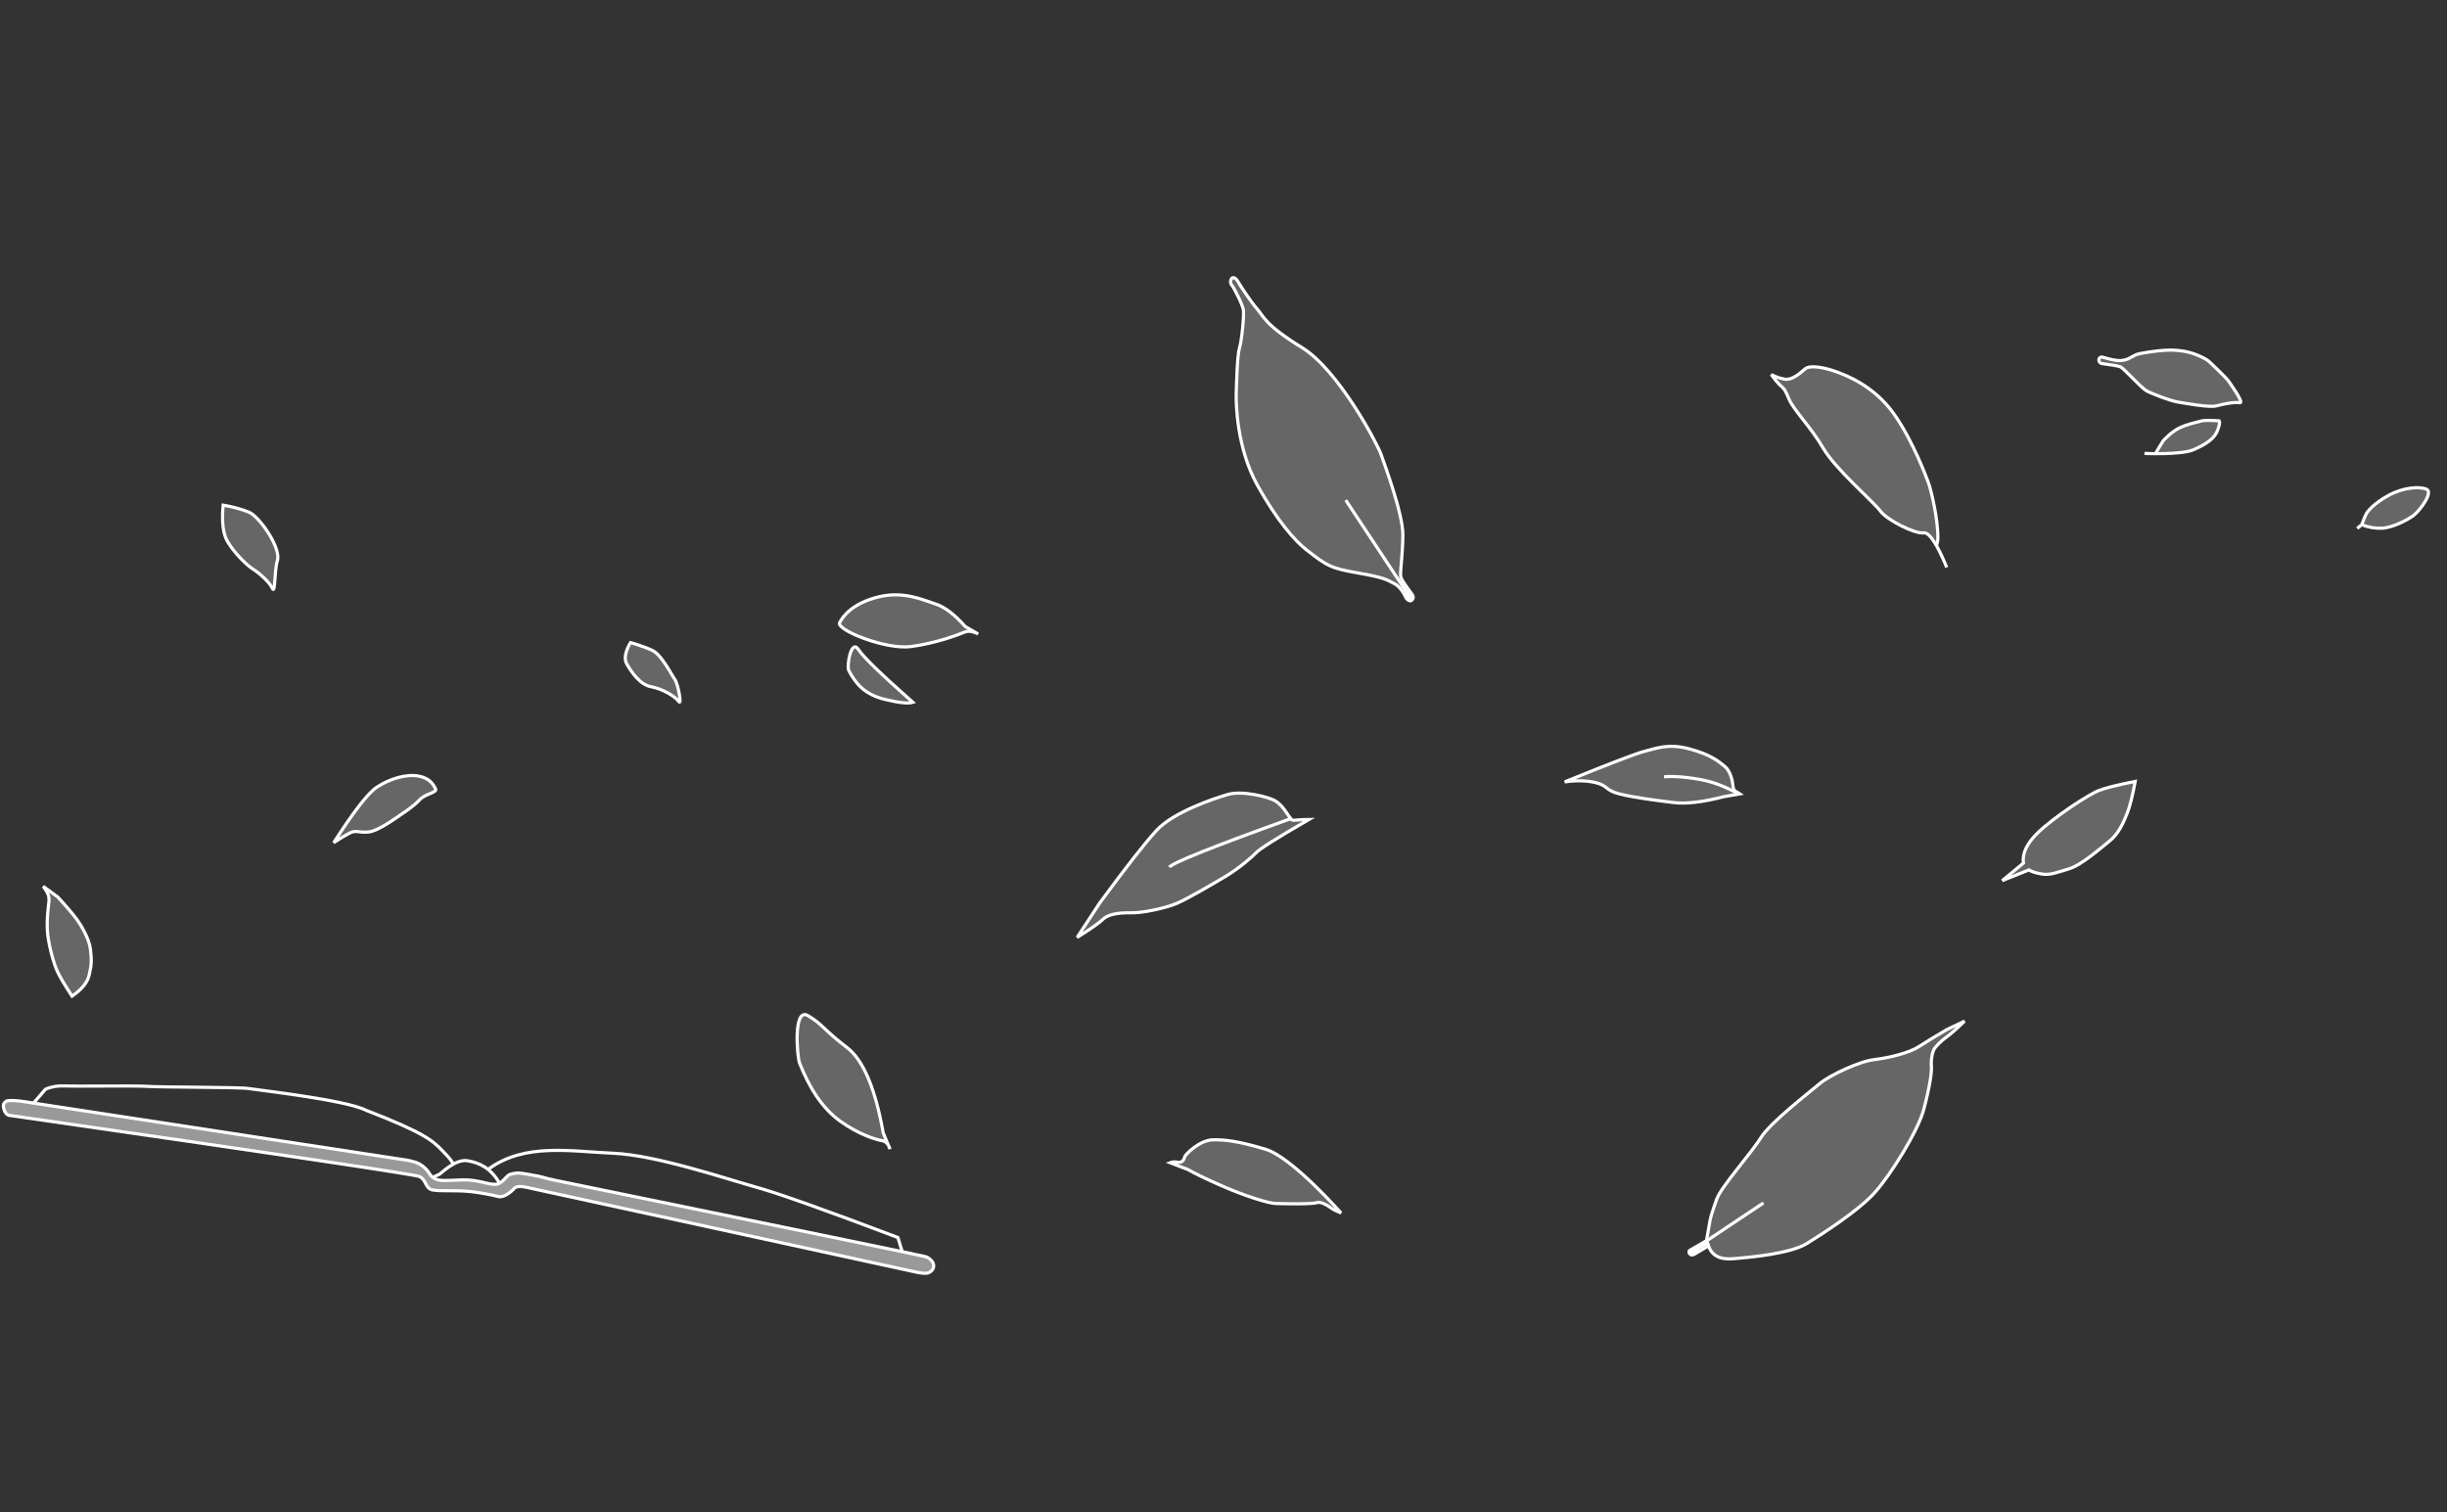 <svg width="770" height="476" viewBox="0 0 770 476" fill="none" xmlns="http://www.w3.org/2000/svg">
<rect x="0" y="0" width="770" height="476" fill="#333333" stroke="none"/>
<path fill-rule="evenodd" clip-rule="evenodd" d="M13.568 278.948C13.568 278.948 14.72 280.276 15.223 281.782C15.604 282.926 15.337 284.295 15.337 284.295C15.337 284.295 14.507 290.101 15.031 294.264C15.556 298.427 16.965 303.334 18.016 305.66C18.717 307.212 20.267 309.829 22.666 313.514C25.682 311.427 27.463 309.27 28.01 307.045C28.83 303.706 28.872 302.159 28.459 298.736C28.046 295.312 25.38 291.01 24.316 289.537C23.07 287.811 21.023 285.399 18.173 282.302C15.103 280.066 13.568 278.948 13.568 278.948Z" fill="white" fill-opacity="0.25" stroke="white"/>
<path fill-rule="evenodd" clip-rule="evenodd" d="M438.766 183.69C441.422 185.104 442.322 188.328 442.799 188.64C443.275 188.953 443.76 189.336 444.25 188.896C444.741 188.457 444.827 187.967 444.521 187.359C444.216 186.752 441.092 182.905 440.787 181.554C440.481 180.204 441.37 175.121 441.448 168.478C441.526 161.836 435.646 146.077 434.57 142.981C433.494 139.885 421.27 116.51 409.683 109.383C398.095 102.255 397.786 99.777 395.563 97.211C393.34 94.644 390.211 89.775 389.639 88.778C389.067 87.781 388.579 87.351 387.937 87.41C387.294 87.469 386.922 89.029 387.541 89.651C388.161 90.274 390.991 95.808 391.255 97.51C391.518 99.211 390.744 107.271 390.018 109.552C389.292 111.834 389.091 121.298 389 123.957C388.909 126.616 389.093 140.765 395.548 152.484C402.002 164.202 407.644 170.319 410.99 172.959C417.669 178.23 418.96 178.853 427.113 180.291C435.266 181.728 436.11 182.276 438.766 183.69Z" fill="white" fill-opacity="0.25" stroke="white"/>
<path d="M443.928 188.338L423.469 157.407" stroke="white"/>
<path d="M443.202 188.508C443.746 188.604 444.264 188.241 444.36 187.697C444.456 187.153 444.093 186.634 443.549 186.538C443.005 186.443 442.487 186.806 442.391 187.35C442.295 187.894 442.658 188.412 443.202 188.508Z" fill="white" stroke="white"/>
<path fill-rule="evenodd" clip-rule="evenodd" d="M3.354 351.095C87.538 363.236 130.394 369.625 131.92 370.263C134.21 371.22 133.706 374.079 136.153 374.511C138.601 374.942 142.453 374.589 146.65 374.894C150.848 375.198 155.317 376.204 156.886 376.59C158.456 376.975 160.775 375.24 161.752 374.086C162.73 372.932 165.083 373.594 166.125 373.778C166.819 373.901 207.117 382.67 287.017 400.086C289.822 400.781 291.606 400.912 292.368 400.479C293.511 399.829 293.947 399.061 293.751 397.917C293.554 396.772 291.97 395.618 291.128 395.469C290.634 395.276 251.864 387.284 174.82 371.493C172.783 371.061 171.46 370.739 170.851 370.525C169.937 370.204 163.651 369.097 163.079 369.154C162.507 369.212 160.613 369.321 159.862 369.969C159.05 370.67 158.115 372.015 156.916 372.523C156.346 372.781 155.432 372.806 153.982 372.55C152.532 372.294 150.316 371.546 147.272 371.367C144.228 371.188 139.253 371.893 137.482 371.243C135.711 370.593 135.174 369.442 134.927 369C134.68 368.557 132.946 366.442 130.681 365.768C128.681 365.153 127.417 365.006 125.245 364.707C123.798 364.508 84.208 358.452 6.477 346.541C3.845 346.274 2.336 346.29 1.95 346.587C1.371 347.034 0.687 347.47 1.291 349.263C1.693 350.458 2.381 351.069 3.354 351.095Z" fill="white" fill-opacity="0.5" stroke="white"/>
<path d="M136.331 370.45C137.403 369.968 138.079 369.657 138.36 369.519C138.78 369.312 143.349 364.64 147.165 365.313C150.981 365.986 154.37 367.618 157.116 372.256" stroke="white"/>
<path d="M10.592 347.123L14.31 342.803C16.189 341.993 18.226 341.647 20.421 341.765C23.713 341.942 43.292 341.632 46.461 341.908C49.63 342.183 75.669 342.137 78.164 342.577C80.659 343.017 108.83 346.15 115.192 349.436C133.549 356.526 136.219 359.037 139.179 362.121C142.138 365.205 141.802 365.038 142.691 366.406" stroke="white"/>
<path d="M283.937 394.02L282.542 389.475C259.643 380.812 244.915 375.571 238.358 373.75C228.522 371.02 206.492 363.53 193 362.954C179.507 362.378 165.276 359.618 153.837 367.849" stroke="white"/>
<path fill-rule="evenodd" clip-rule="evenodd" d="M741.748 166.298L743.162 165.143C743.939 163.119 744.453 161.911 744.703 161.52C745.078 160.933 746.74 158.607 751.507 155.965C756.274 153.322 761.511 153.014 763.614 154.001C765.718 154.988 761.459 160.722 759.45 162.239C757.441 163.757 752.666 166.151 749.427 166.248C747.267 166.312 745.179 165.944 743.162 165.143" fill="white" fill-opacity="0.25"/>
<path d="M741.748 166.298L743.162 165.143M743.162 165.143C743.939 163.119 744.453 161.911 744.703 161.52C745.078 160.933 746.74 158.607 751.507 155.965C756.274 153.322 761.511 153.014 763.614 154.001C765.718 154.988 761.459 160.722 759.45 162.239C757.441 163.757 752.666 166.151 749.427 166.248C747.267 166.312 745.179 165.944 743.162 165.143Z" stroke="white"/>
<path fill-rule="evenodd" clip-rule="evenodd" d="M670.949 112.261C672.01 111.764 671.701 111.453 676.195 110.793C680.689 110.132 683.898 109.954 687.337 110.56C690.776 111.166 693.675 112.749 694.528 113.302C695.381 113.855 700.852 119.296 701.028 119.614C701.205 119.931 706.494 127.057 704.747 126.749C703 126.441 699.409 127.218 697.347 127.759C695.286 128.301 687.601 126.935 685.195 126.51C682.788 126.086 677.192 123.963 675.453 122.994C673.714 122.025 668.258 115.884 667.274 115.466C666.618 115.187 664.597 114.831 661.211 114.397C660.622 114.111 660.379 113.678 660.482 113.097C660.635 112.225 661.565 112.389 661.565 112.389C661.565 112.389 665.665 113.71 667.628 113.458C669.591 113.206 669.889 112.758 670.949 112.261Z" fill="white" fill-opacity="0.25" stroke="white"/>
<path fill-rule="evenodd" clip-rule="evenodd" d="M674.801 142.706C674.801 142.706 686.321 143.225 690.246 141.537C694.172 139.849 696.817 138.017 697.77 135.527C698.405 133.867 698.586 132.84 698.313 132.446C695.308 132.235 693.384 132.261 692.542 132.524C691.279 132.918 688.254 133.451 685.624 134.769C682.995 136.087 680.67 138.768 680.67 138.768C680.67 138.768 678.413 142.309 678.325 142.812" fill="white" fill-opacity="0.25"/>
<path d="M674.801 142.706C674.801 142.706 686.321 143.225 690.246 141.537C694.172 139.849 696.817 138.017 697.77 135.527C698.405 133.867 698.586 132.84 698.313 132.446C695.308 132.235 693.384 132.261 692.542 132.524C691.279 132.918 688.254 133.451 685.624 134.769C682.995 136.087 680.67 138.768 680.67 138.768C680.67 138.768 678.413 142.309 678.325 142.812" stroke="white"/>
<path fill-rule="evenodd" clip-rule="evenodd" d="M612.585 178.581C609.489 171.065 607.052 167.439 605.276 167.703C602.611 168.099 593.833 163.721 591.677 160.813C589.521 157.905 577.534 147.636 573.702 141.036C569.869 134.437 564.246 128.88 562.864 125.434C561.482 121.989 561.103 122.198 559.987 121.087C559.244 120.346 558.372 119.276 557.371 117.876C558.649 118.573 560.051 119.056 561.579 119.325C563.87 119.729 566.278 117.601 567.975 116.123C569.672 114.644 574.789 115.864 577.935 117.027C581.081 118.19 589.63 121.455 595.817 130.062C602.003 138.669 606.701 151.411 607.155 152.941C607.609 154.47 609.823 162.816 609.798 169.421C609.796 169.943 609.67 170.661 609.418 171.576" fill="white" fill-opacity="0.25"/>
<path d="M612.585 178.581C609.489 171.065 607.052 167.439 605.276 167.703C602.611 168.099 593.833 163.721 591.677 160.813C589.521 157.905 577.534 147.636 573.702 141.036C569.869 134.437 564.246 128.88 562.864 125.434C561.482 121.989 561.103 122.198 559.987 121.087C559.244 120.346 558.372 119.276 557.371 117.876C558.649 118.573 560.051 119.056 561.579 119.325C563.87 119.729 566.278 117.601 567.975 116.123C569.672 114.644 574.789 115.864 577.935 117.027C581.081 118.19 589.63 121.455 595.817 130.062C602.003 138.669 606.701 151.411 607.155 152.941C607.609 154.47 609.823 162.816 609.798 169.421C609.796 169.943 609.67 170.661 609.418 171.576" stroke="white"/>
<path fill-rule="evenodd" clip-rule="evenodd" d="M492.353 246.081C506.81 240.203 515.207 236.988 517.544 236.437C521.05 235.61 524.776 233.871 531.565 235.676C538.354 237.481 540.805 239.648 542.686 241.155C544.566 242.661 545.166 245.822 545.272 247.034C545.378 248.247 545.606 248.78 546.335 249.156C546.821 249.406 547.21 249.638 547.502 249.851L542.381 250.746C535.732 252.468 530.427 253.074 526.465 252.564C520.523 251.8 514.592 251.088 509.72 249.899C504.847 248.709 506.13 247.192 501.861 246.254C499.015 245.628 495.846 245.57 492.353 246.081Z" fill="white" fill-opacity="0.25" stroke="white"/>
<path d="M546.901 249.806C542.893 247.51 538.87 246.006 534.833 245.295C528.777 244.227 524.851 244.308 523.613 244.508" stroke="white"/>
<path fill-rule="evenodd" clip-rule="evenodd" d="M638.44 273.787L630.044 277.149L636.706 271.642C636.291 268.643 637.76 265.499 641.115 262.207C646.146 257.27 657.242 250.024 660.441 248.789C662.574 247.965 666.39 247.013 671.888 245.931C671.047 250.499 670.206 253.842 669.365 255.96C668.104 259.138 666.548 262.552 663.721 264.777C660.894 267.002 654.974 272.294 650.994 273.467C647.015 274.64 645.091 275.531 642.356 275.049C640.532 274.727 639.227 274.306 638.44 273.787Z" fill="white" fill-opacity="0.25" stroke="white"/>
<path fill-rule="evenodd" clip-rule="evenodd" d="M411.899 257.903C401.796 263.751 396.24 267.252 395.23 268.408C394.415 269.342 389.85 273.358 385.359 275.996C381.51 278.256 373.173 283.222 369.731 284.544C366.289 285.866 359.659 287.377 355.668 287.284C351.677 287.191 348.519 287.847 346.979 289.392C345.953 290.422 343.278 292.299 338.953 295.023L346.072 284.158C354.492 272.711 360.461 265.089 363.977 261.294C369.251 255.601 381.988 251.274 386.476 250.006C390.965 248.738 399.378 250.823 401.356 252.086C403.335 253.348 404.492 255.254 405.512 256.777C406.532 258.3 406.511 258.226 408.009 258.081C409.009 257.985 410.305 257.926 411.899 257.903Z" fill="white" fill-opacity="0.25" stroke="white"/>
<path d="M406.55 257.508C381.735 266.435 368.875 271.576 367.969 272.929" stroke="white"/>
<path fill-rule="evenodd" clip-rule="evenodd" d="M536.972 390.488C535.817 391.153 534.86 391.705 534.101 392.142C533.341 392.579 532.582 393.017 531.822 393.454C531.429 393.69 531.367 394.045 531.635 394.517C531.902 394.99 532.389 395.076 533.094 394.775L537.624 392.097C538.645 395.131 541.184 396.484 545.241 396.156C551.325 395.664 563.486 394.519 568.641 391.317C573.797 388.115 584.788 381.026 589.865 375.412C594.941 369.797 603.559 355.942 605.356 349.156C607.152 342.369 607.93 337.479 607.751 335.572C607.571 333.666 608.053 330.93 608.733 329.999C609.413 329.068 610.671 327.702 612.606 326.312C613.896 325.386 615.756 323.737 618.187 321.367L612.66 324.007C608.613 326.385 605.63 328.202 603.711 329.459C600.832 331.343 594.396 332.947 589.748 333.481C585.099 334.014 575.741 338.39 572.557 341.079C569.373 343.767 557.017 353.303 554.061 358.098C551.106 362.894 541.655 373.401 540.225 377.343C538.795 381.285 538.235 383.329 538.082 384.196C537.98 384.774 537.61 386.872 536.972 390.488Z" fill="white" fill-opacity="0.25" stroke="white"/>
<path d="M537.814 391.109C535.892 391.784 534.119 392.974 532.495 394.677L531.804 394.013C547.201 383.727 554.9 378.584 554.9 378.584" stroke="white"/>
<path fill-rule="evenodd" clip-rule="evenodd" d="M421.981 381.748C421.981 381.748 406.55 364.178 398.211 361.687C389.871 359.196 385.496 358.613 381.482 358.737C377.468 358.861 372.9 363.396 372.779 364.082C372.658 364.768 372.112 366.04 370.663 365.785C369.697 365.615 368.88 365.661 368.212 365.923L373.846 368.103C376.108 369.396 379.656 371.105 384.492 373.229C391.746 376.416 399.124 378.695 401.349 378.764C403.575 378.834 412.798 379.054 414.352 378.495C415.906 377.935 418.732 380.072 419.209 380.429C419.686 380.786 421.981 381.748 421.981 381.748Z" fill="white" fill-opacity="0.25" stroke="white"/>
<path fill-rule="evenodd" clip-rule="evenodd" d="M105.002 265.211C111.301 255.41 115.808 249.602 118.523 247.787C122.596 245.064 127.834 243.56 131.602 244.225C135.37 244.889 136.425 247.055 137.055 248.26C137.685 249.466 133.799 249.799 132.093 251.669C130.387 253.539 127.751 255.303 126.468 256.158C125.185 257.012 119.234 261.469 116.045 261.84C112.856 262.211 112.155 261.043 109.893 262.245C108.385 263.046 106.754 264.034 105.002 265.211Z" fill="white" fill-opacity="0.25" stroke="white"/>
<path fill-rule="evenodd" clip-rule="evenodd" d="M70.214 158.979C69.733 164.15 70.168 167.923 71.519 170.297C73.545 173.857 77.716 177.972 79.636 179.141C81.557 180.31 84.83 183.221 85.732 185.211C86.634 187.2 86.324 179.46 87.274 176.467C88.552 172.439 81.611 162.567 78.373 161.207C76.214 160.3 73.494 159.558 70.214 158.979Z" fill="white" fill-opacity="0.25" stroke="white"/>
<path fill-rule="evenodd" clip-rule="evenodd" d="M198.4 202.237C198.4 202.237 195.717 206.327 197.217 208.942C198.717 211.558 201.399 215.525 204.922 216.146C208.445 216.767 212.448 219.156 213.564 220.749C214.68 222.341 213.352 215.179 212.348 213.81C211.343 212.44 208.219 206.148 205.405 204.77C202.592 203.393 198.4 202.237 198.4 202.237Z" fill="white" fill-opacity="0.25" stroke="white"/>
<path fill-rule="evenodd" clip-rule="evenodd" d="M307.796 199.526L303.75 197.196C300.406 193.406 297.305 191.043 294.447 190.105C290.16 188.699 284.18 185.94 276.346 187.879C268.512 189.818 265.358 193.712 264.2 195.97C263.042 198.227 278.669 204.551 286.665 203.488C294.66 202.426 301.635 199.74 303.436 198.976C304.636 198.467 306.09 198.65 307.796 199.526Z" fill="white" fill-opacity="0.25" stroke="white"/>
<path fill-rule="evenodd" clip-rule="evenodd" d="M287.253 221.028C277.356 212.29 271.649 206.758 270.131 204.43C267.854 200.938 266.33 209.585 267.119 211.081C269.2 215.026 271.921 218.554 278.535 220.139C282.944 221.196 285.85 221.492 287.253 221.028Z" fill="white" fill-opacity="0.25" stroke="white"/>
<path fill-rule="evenodd" clip-rule="evenodd" d="M280.06 361.645L277.925 356.557C275.429 342.541 271.634 333.587 266.539 329.695C258.897 323.858 258.979 322.459 254.254 319.65C249.53 316.841 250.803 332.567 251.616 334.612C254.622 342.174 258.571 348.695 264.444 352.897C270.317 357.099 275.609 358.646 277.498 358.979C278.758 359.201 279.612 360.09 280.06 361.645Z" fill="white" fill-opacity="0.25" stroke="white"/>
</svg>
